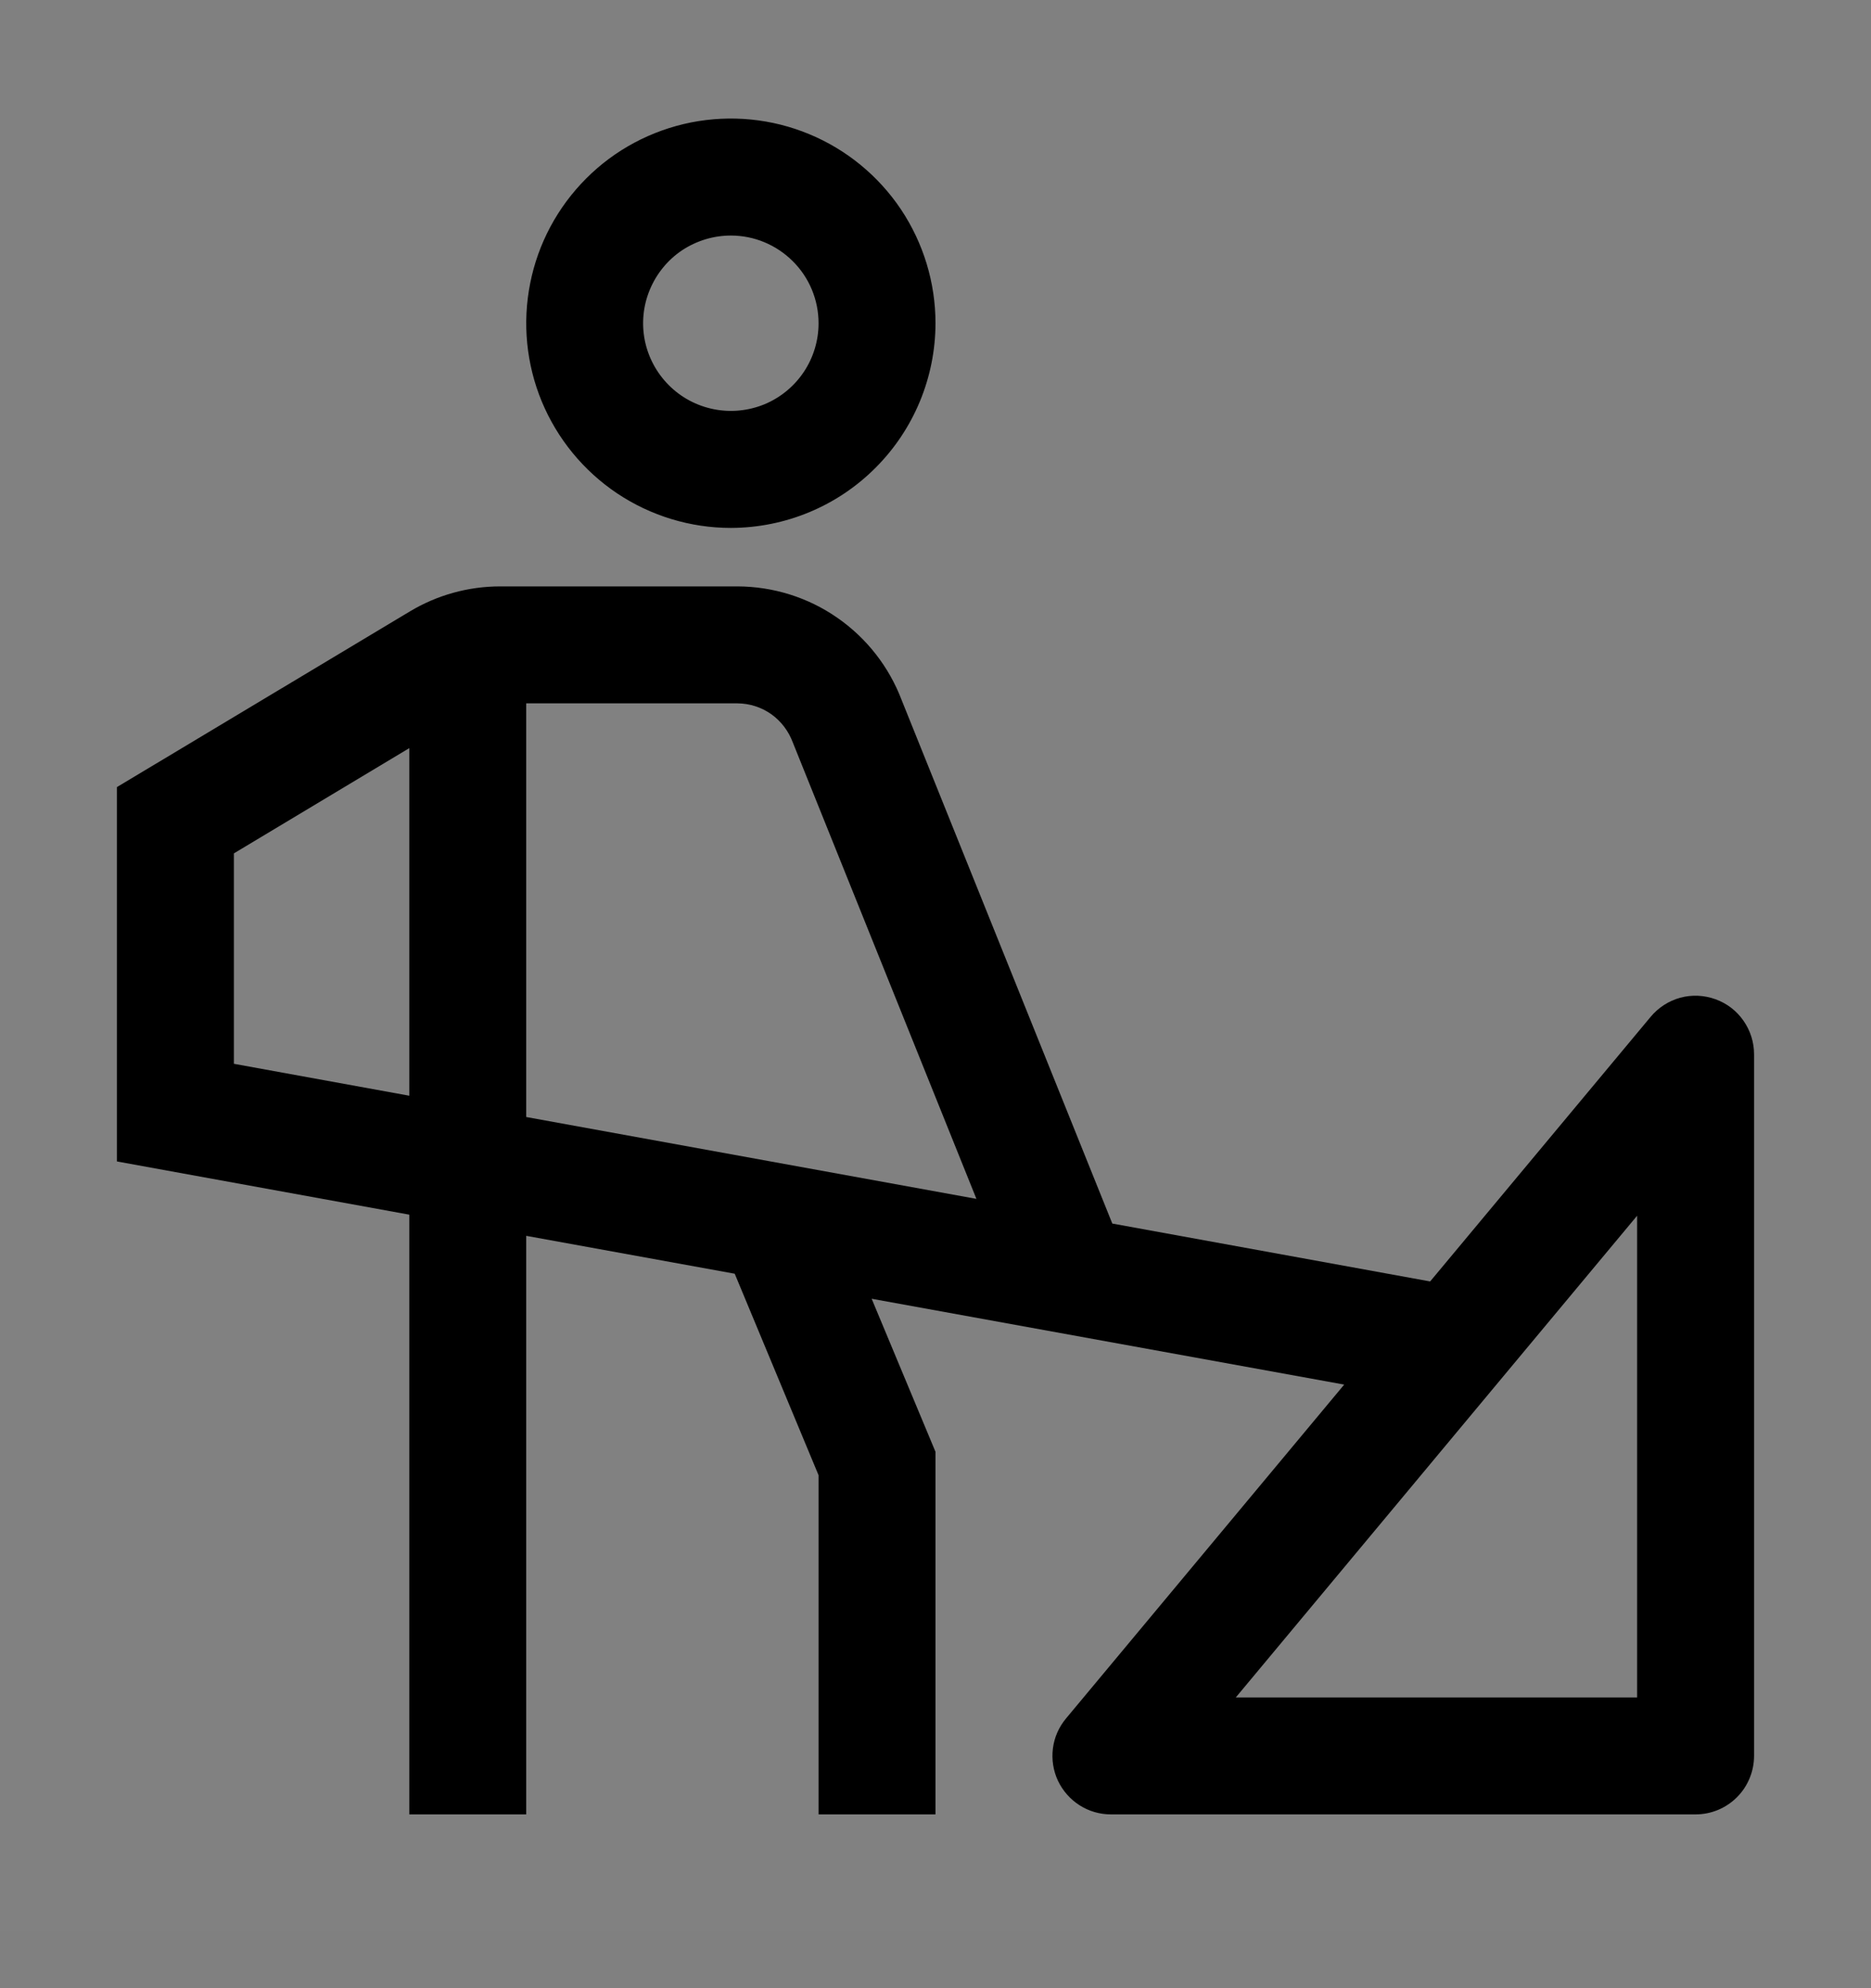 <svg viewBox="0 0 16 17" fill="none" xmlns="http://www.w3.org/2000/svg">
<rect x="0" y="0" width="16" height="17" fill="#808080" stroke="none"/>
<rect width="16" height="16" transform="translate(0 0.514)" fill="white" fill-opacity="0.01" style="mix-blend-mode:multiply"/>
<path d="M14.67 8.544C14.573 8.509 14.468 8.504 14.369 8.531C14.27 8.558 14.182 8.615 14.116 8.694L12.23 10.957L9.512 10.462L7.711 5.987C7.603 5.702 7.411 5.456 7.16 5.282C6.91 5.108 6.612 5.015 6.307 5.014H4.277C4.005 5.014 3.738 5.088 3.505 5.228L1 6.73V9.931L3.5 10.386V15.514H4.5V10.567L6.283 10.891L7 12.614V15.514H8V12.414L7.454 11.105L11.495 11.839L9.116 14.694C9.055 14.767 9.016 14.855 9.004 14.95C8.992 15.044 9.007 15.14 9.047 15.226C9.088 15.312 9.152 15.385 9.232 15.436C9.312 15.487 9.405 15.514 9.5 15.514H14.5C14.633 15.514 14.76 15.461 14.854 15.367C14.947 15.274 15 15.146 15 15.014V9.014C15 8.911 14.968 8.811 14.909 8.727C14.85 8.642 14.767 8.579 14.67 8.544ZM2 9.096V7.297L3.5 6.397V9.369L2 9.096ZM4.5 9.551V6.014H6.307C6.411 6.015 6.511 6.047 6.596 6.107C6.68 6.167 6.744 6.252 6.78 6.349L8.35 10.251L4.5 9.551ZM14 14.514H10.568L14 10.395V14.514Z" fill="currentColor"/>
<path d="M6.25 4.514C5.904 4.514 5.566 4.411 5.278 4.219C4.99 4.026 4.766 3.753 4.633 3.433C4.501 3.114 4.466 2.762 4.534 2.422C4.601 2.083 4.768 1.771 5.013 1.526C5.257 1.281 5.569 1.115 5.909 1.047C6.248 0.98 6.6 1.014 6.92 1.147C7.239 1.279 7.513 1.504 7.705 1.791C7.897 2.079 8 2.418 8 2.764C7.999 3.228 7.815 3.672 7.487 4C7.159 4.329 6.714 4.513 6.25 4.514ZM6.25 2.014C6.102 2.014 5.957 2.058 5.833 2.14C5.71 2.222 5.614 2.34 5.557 2.477C5.5 2.614 5.485 2.764 5.514 2.91C5.543 3.055 5.615 3.189 5.72 3.294C5.825 3.399 5.958 3.47 6.104 3.499C6.249 3.528 6.4 3.513 6.537 3.457C6.674 3.4 6.791 3.304 6.874 3.18C6.956 3.057 7 2.912 7 2.764C7 2.565 6.921 2.374 6.78 2.234C6.639 2.093 6.449 2.014 6.25 2.014Z" fill="currentColor"/>
</svg>
